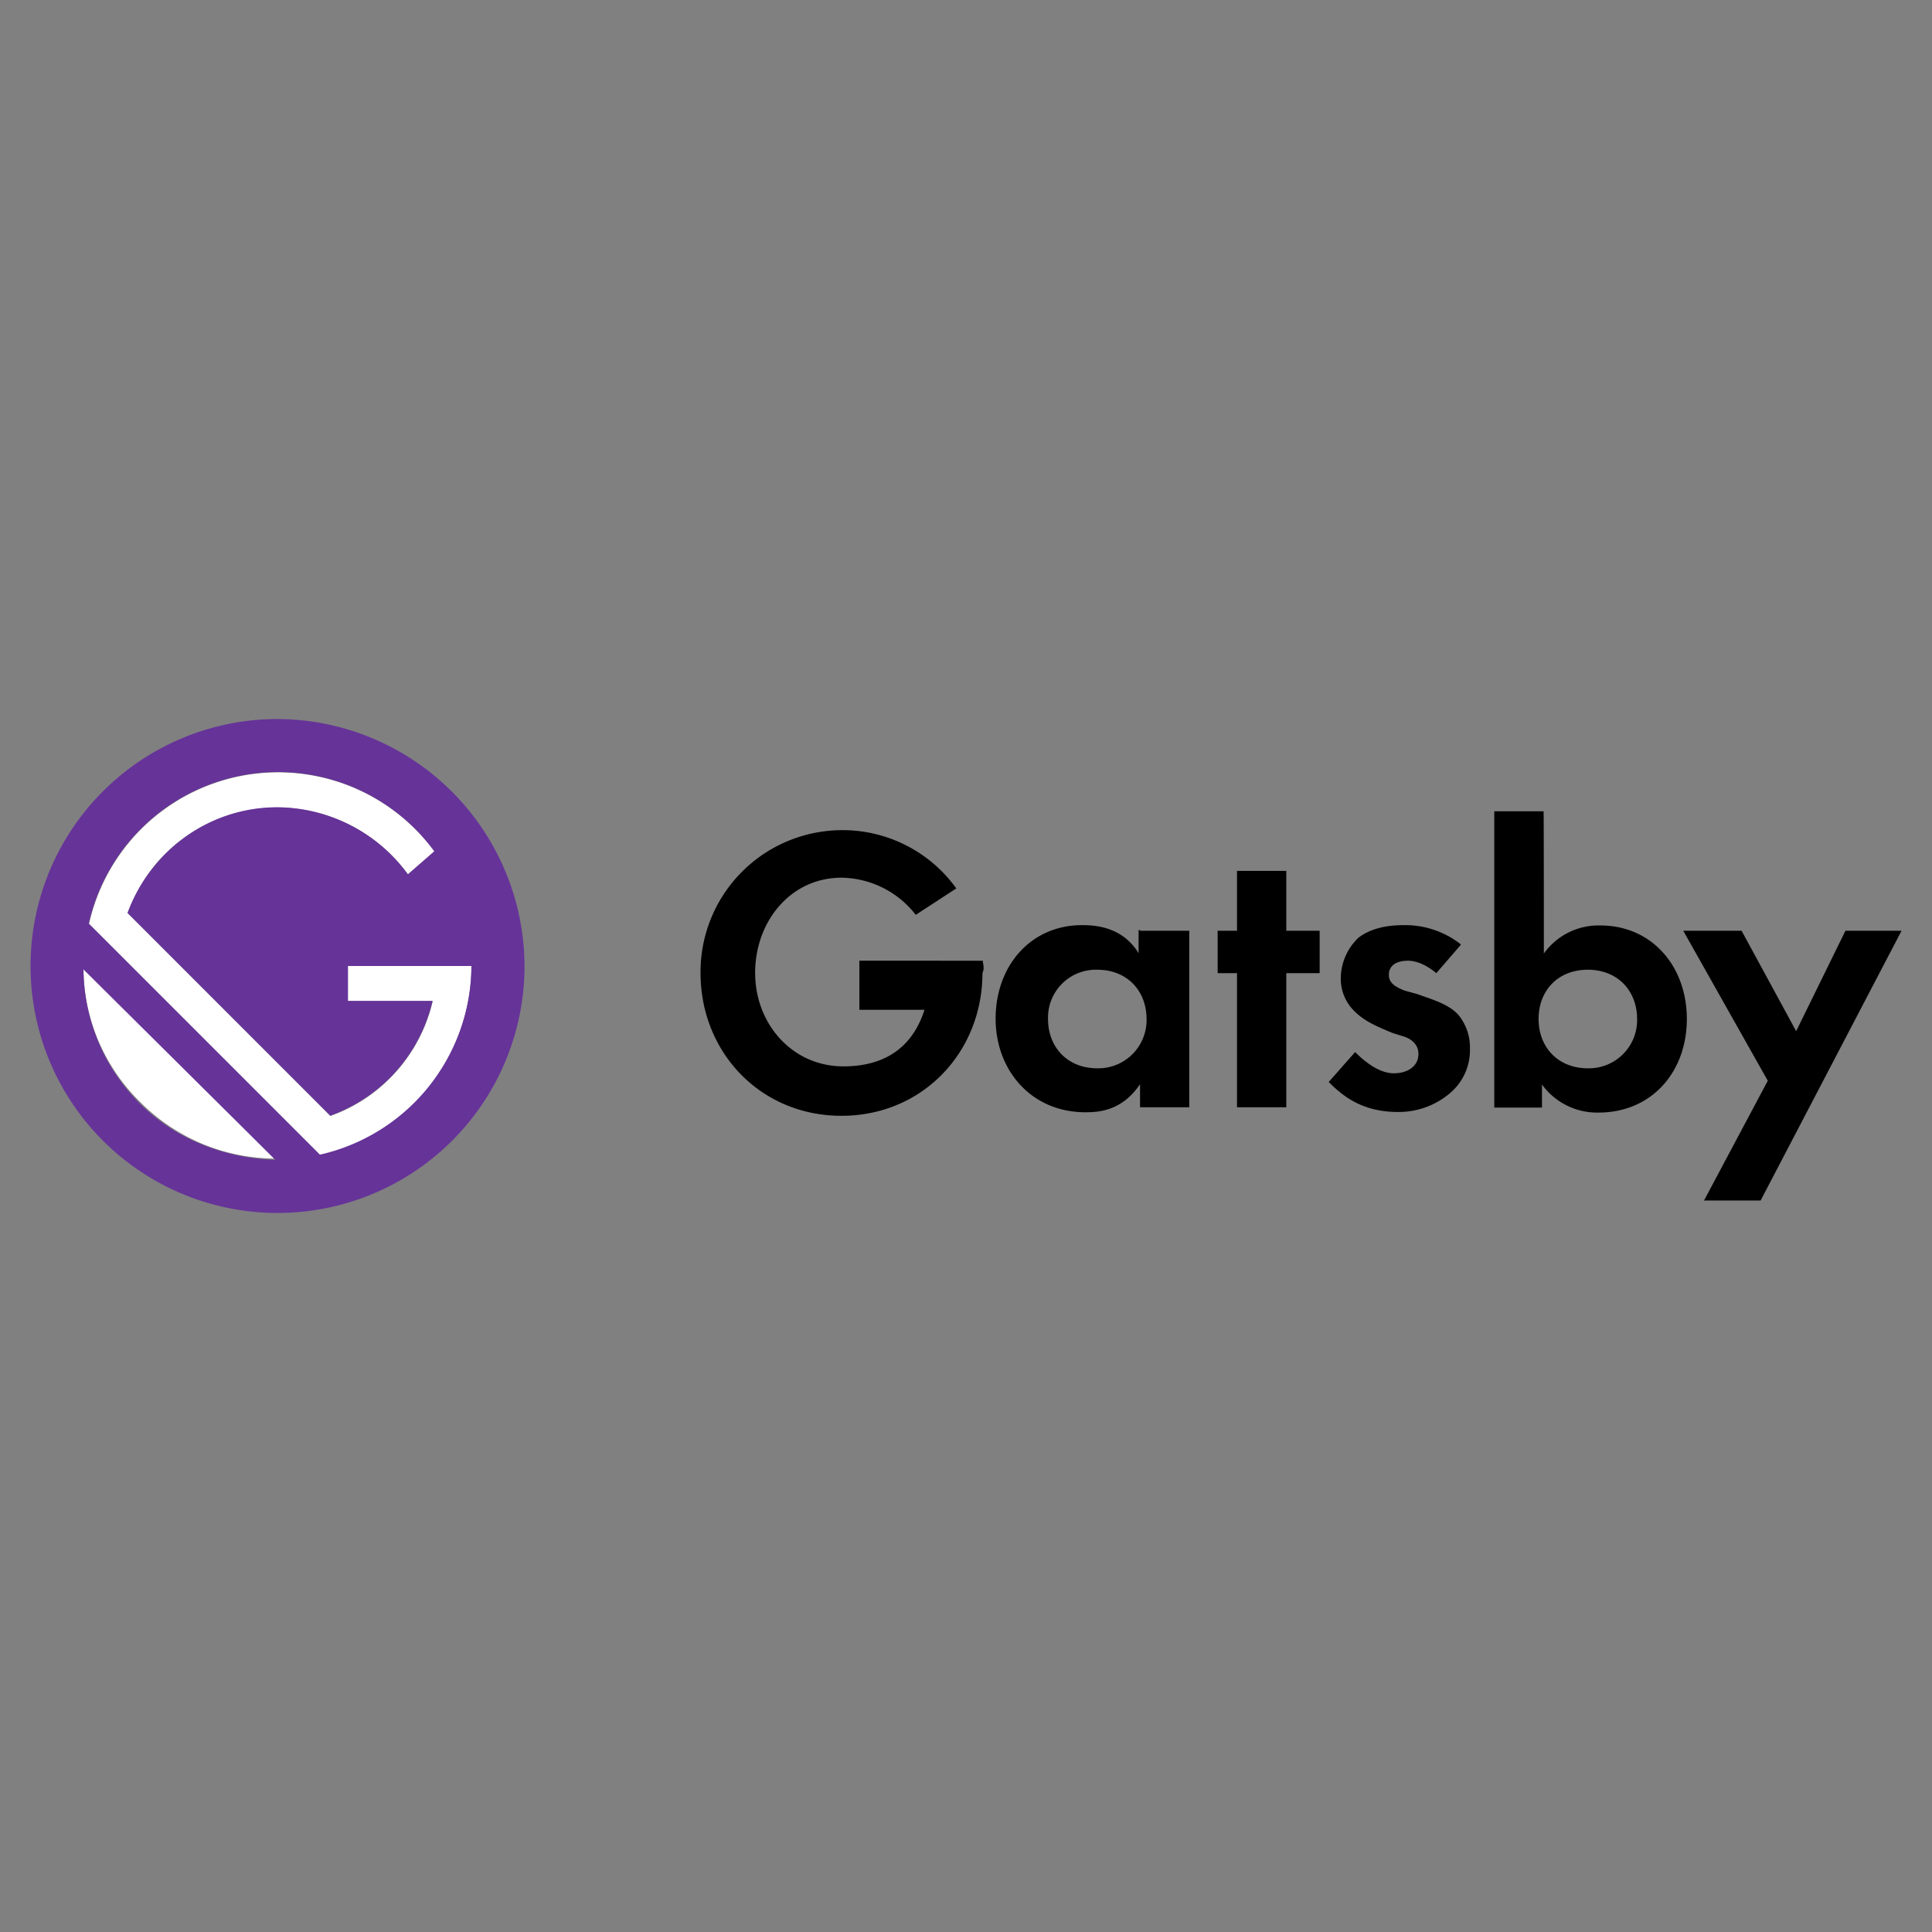 <svg id="Layer_1" data-name="Layer 1" xmlns="http://www.w3.org/2000/svg" viewBox="0 0 512 512"><rect x="0" y="0" width="512" height="512" fill="#808080" stroke="none"/><path d="M302.12,246.66h13.05v46.78H302.12v-6.12c-4.72,7-10.75,7.44-14.47,7.44-14.46,0-23.8-11.24-23.8-24.79,0-14.05,9.34-24.8,22.89-24.8,3.72,0,10.75.5,15,7.44V246.5h.42Zm-24.38,23.39c0,7.44,5.12,13.06,13.05,13.06a12.78,12.78,0,0,0,13.06-13.06c0-7.44-5.12-13.06-13.06-13.06A12.68,12.68,0,0,0,277.74,270.05Zm63.14-12.15v35.54H327.82V257.9h-5.13V246.66h5.13V230.79h13.06v15.87h8.84V257.9Zm39.75,0c-3.31-2.81-6.12-3.3-7.44-3.3-3.31,0-5.12,1.4-5.12,3.71,0,1.41.49,2.81,4.21,4.22l3.31.91c3.72,1.4,9.34,2.81,11.65,6.53a13.51,13.51,0,0,1,2.31,7.93,14.87,14.87,0,0,1-5.12,11.65,20.9,20.9,0,0,1-14.05,5.13c-9.83,0-15-4.71-18.26-7.94l7-7.93c2.81,2.81,6.53,5.62,10.25,5.62s6.53-1.9,6.53-5.12c0-2.81-2.32-4.22-4.22-4.72l-2.81-.9c-3.3-1.41-7-2.81-9.83-5.62a12,12,0,0,1-3.72-8.85,15,15,0,0,1,4.71-10.74c3.72-2.81,8.43-3.31,12.15-3.31a23.82,23.82,0,0,1,15,5.13C387.16,250.38,380.63,257.9,380.63,257.9Zm28.51-5.21a17.8,17.8,0,0,1,15-7.43c13.55,0,22.89,10.74,22.89,24.79s-9.34,24.79-23.39,24.79a18,18,0,0,1-15-7.44v6.12H396V215h13.06C409.14,214.84,409.14,252.69,409.14,252.69Zm-1.4,17.36c0,7.44,5.12,13.06,13.05,13.06a12.78,12.78,0,0,0,13.06-13.06c0-7.44-5.12-13.06-13.06-13.06S407.74,262.53,407.74,270.05Zm60.74,16.36-22.4-39.75h15.46L476,273.27l13.06-26.61h14.87l-37.35,71.49h-15Zm-208-31.81H227.74v13H245c-2.81,8.85-9.34,15-21.49,15-13.55,0-23.39-11.24-23.39-24.79s9.34-25.21,22.89-25.21a25.34,25.34,0,0,1,19.67,9.84l10.75-7A37.09,37.09,0,0,0,223,220a37.58,37.58,0,0,0-37.35,37.85c0,21,15.87,37.85,37.35,37.85s37.36-16.86,37.36-37.85C261,256.5,260.46,255.5,260.46,254.6Z"/><path d="M124.93,256H92.2v9.34h22.48a42.52,42.52,0,0,1-27.11,30.41L33.85,242A42,42,0,0,1,73.6,214a43,43,0,0,1,34.55,17.77l7-6.12A51.38,51.38,0,0,0,23.6,244.84L85.26,306.5C107.65,300.88,124.93,280.3,124.93,256Zm-102.81.5a50,50,0,0,0,15,35.53,50.68,50.68,0,0,0,35.54,15Z" style="fill:#fff"/><path d="M73.52,190.55A65.45,65.45,0,1,0,139,256,65.7,65.7,0,0,0,73.52,190.55ZM37.07,292.45a50.71,50.71,0,0,1-14.95-35.54L73,307.4C60,306.91,46.91,302.28,37.07,292.45ZM84.76,306,23.52,244.76a51.38,51.38,0,0,1,91.57-19.17l-7,6.11a43.18,43.18,0,0,0-34.55-17.77c-18.26,0-33.64,11.66-39.75,28l53.72,53.72a42.52,42.52,0,0,0,27.11-30.41H92.2V256h32.73A51.52,51.52,0,0,1,84.76,306Z" style="fill:#639"/></svg>